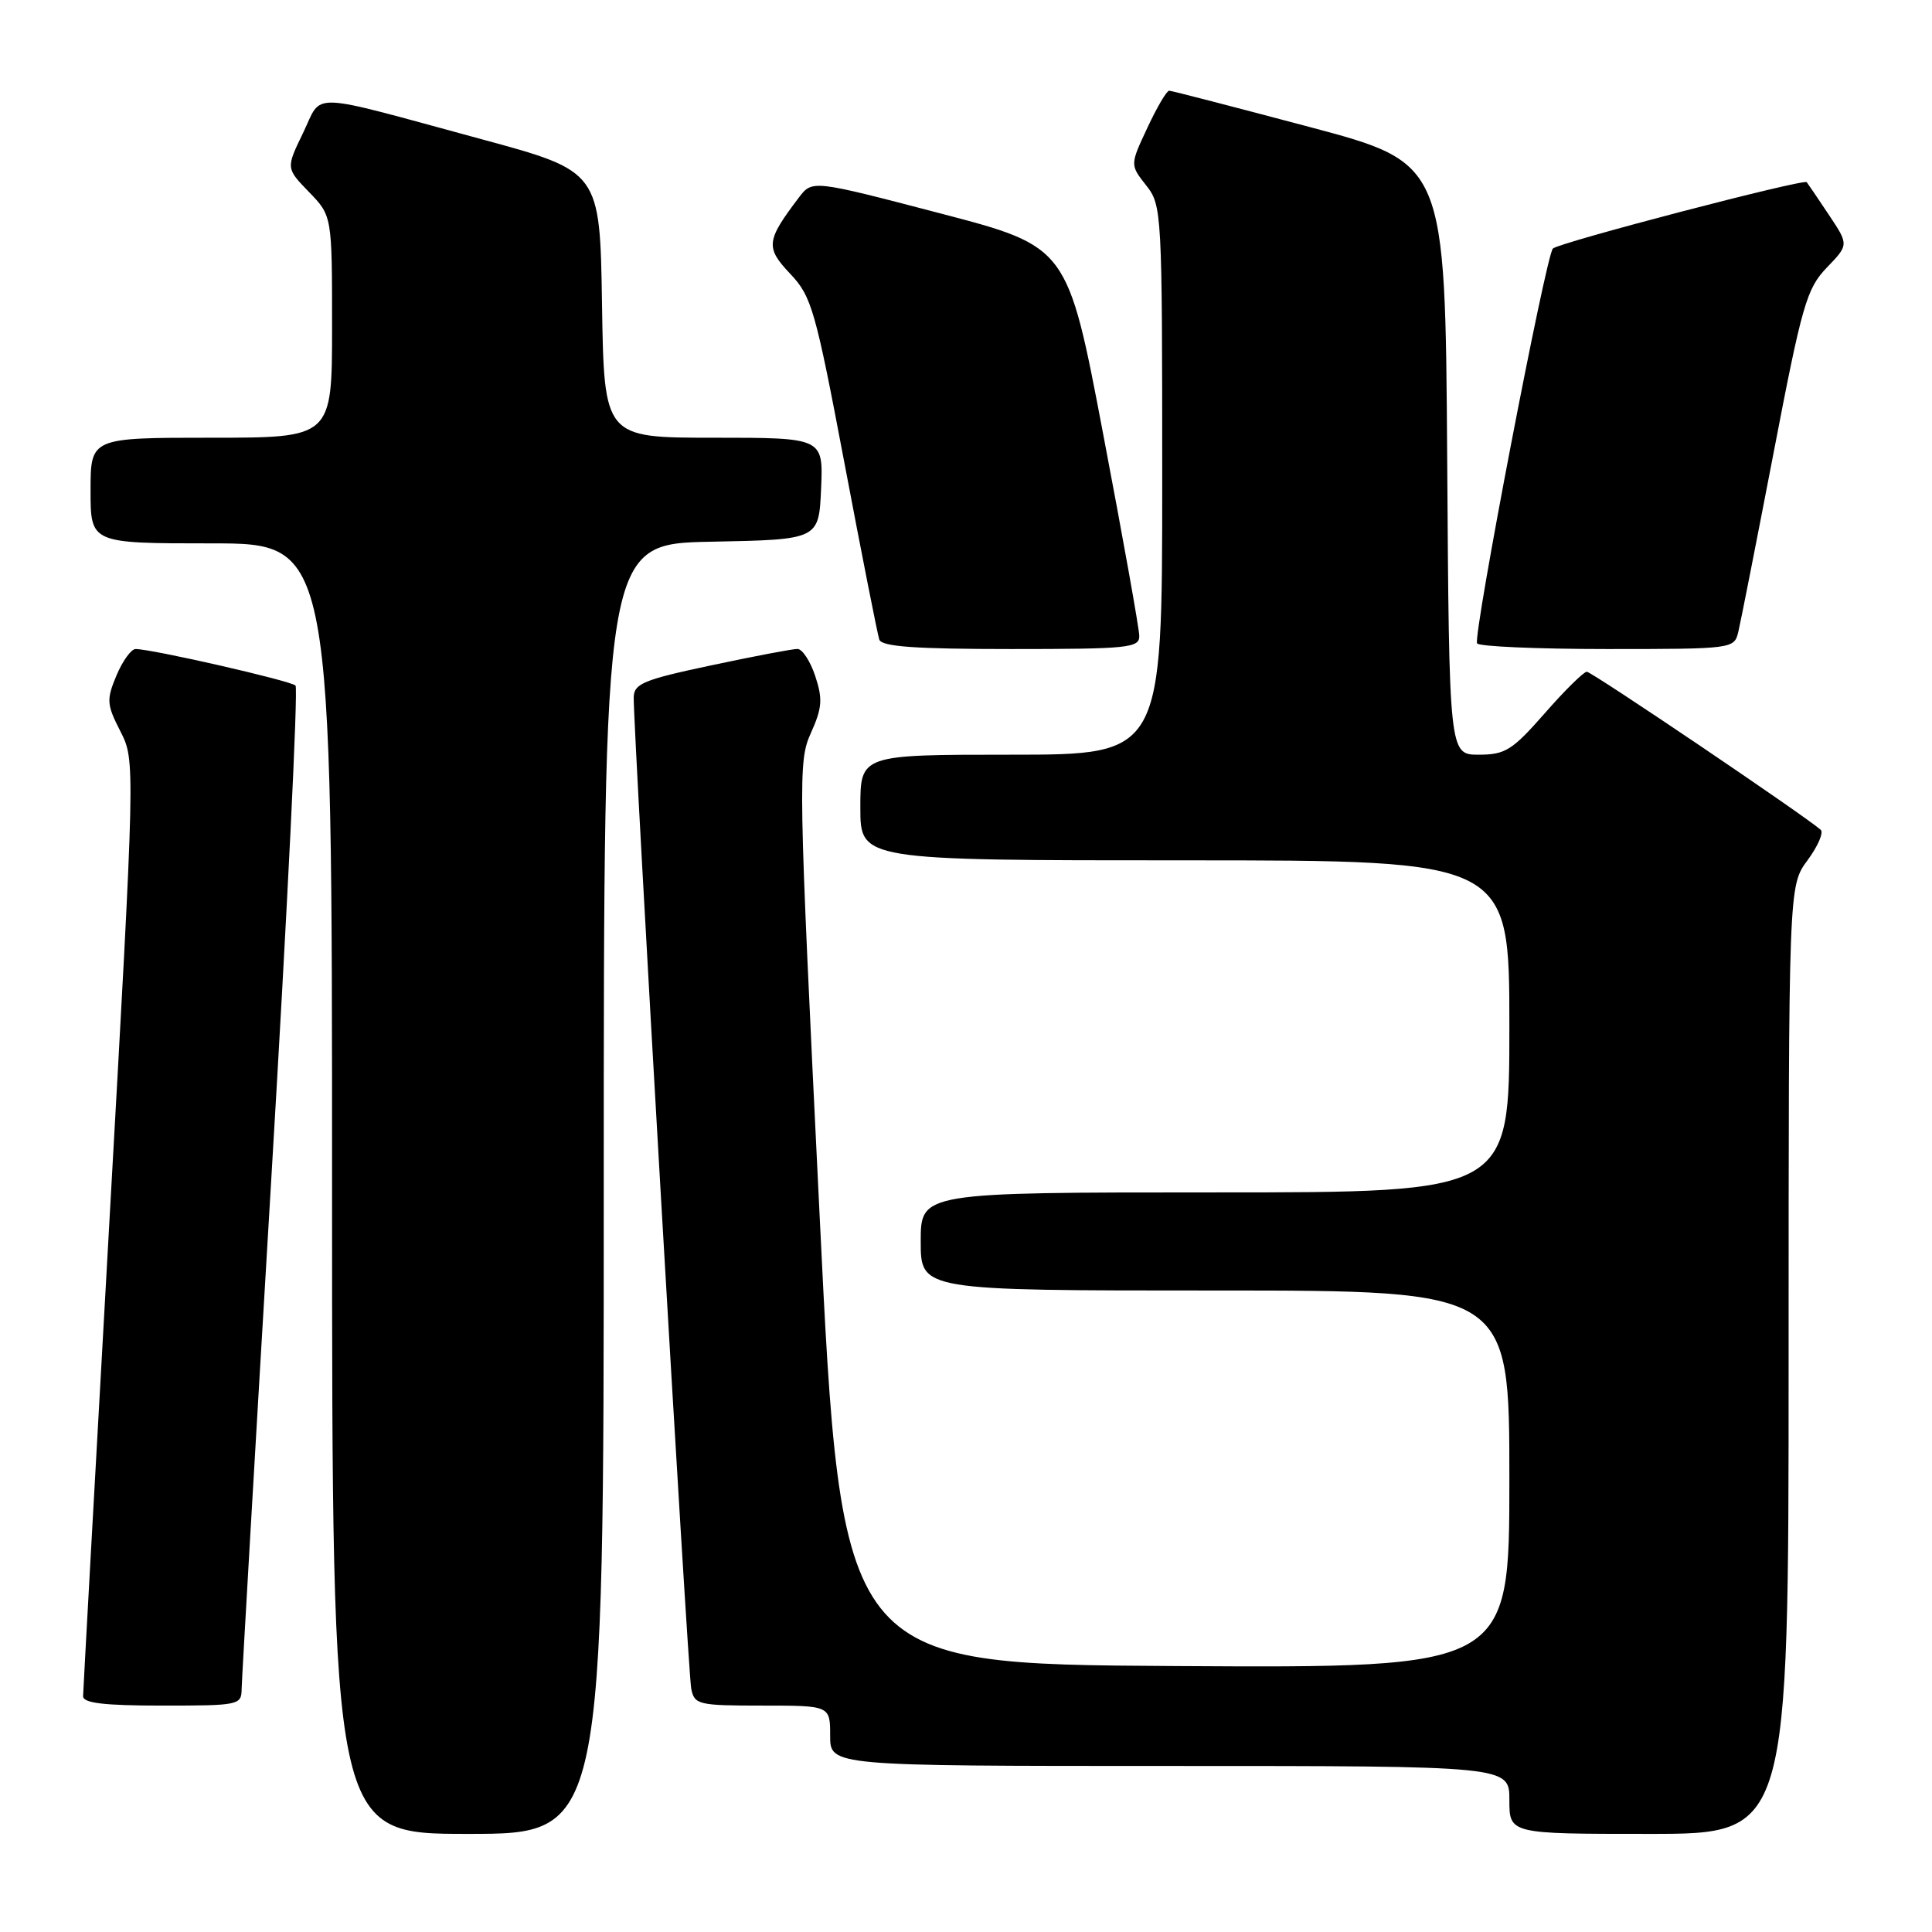 <?xml version="1.0" encoding="UTF-8" standalone="no"?>
<!DOCTYPE svg PUBLIC "-//W3C//DTD SVG 1.1//EN" "http://www.w3.org/Graphics/SVG/1.1/DTD/svg11.dtd" >
<svg xmlns="http://www.w3.org/2000/svg" xmlns:xlink="http://www.w3.org/1999/xlink" version="1.1" viewBox="0 0 256 256">
 <g >
 <path fill="currentColor"
d=" M 80.00 157.53 C 80.00 72.05 80.00 72.05 94.25 71.78 C 108.50 71.50 108.50 71.50 108.80 64.75 C 109.09 58.00 109.09 58.00 94.57 58.00 C 80.05 58.00 80.05 58.00 79.77 40.35 C 79.50 22.70 79.50 22.70 63.75 18.43 C 40.33 12.08 42.80 12.17 40.16 17.61 C 37.89 22.29 37.89 22.29 40.94 25.44 C 44.00 28.60 44.00 28.60 44.00 43.30 C 44.00 58.00 44.00 58.00 28.00 58.00 C 12.00 58.00 12.00 58.00 12.00 65.00 C 12.00 72.00 12.00 72.00 28.00 72.00 C 44.00 72.00 44.00 72.00 44.00 157.50 C 44.00 243.00 44.00 243.00 62.00 243.00 C 80.00 243.00 80.00 243.00 80.00 157.53 Z  M 237.00 180.19 C 237.00 117.39 237.00 117.39 239.50 114.00 C 240.88 112.13 241.67 110.31 241.25 109.95 C 239.04 108.01 210.90 89.00 210.26 89.01 C 209.84 89.02 207.33 91.49 204.69 94.51 C 200.39 99.41 199.46 100.00 195.95 100.00 C 192.02 100.00 192.02 100.00 191.76 60.80 C 191.50 21.61 191.50 21.61 173.50 16.82 C 163.60 14.19 155.24 12.02 154.92 12.02 C 154.60 12.01 153.30 14.21 152.04 16.92 C 149.73 21.84 149.73 21.84 151.87 24.56 C 153.96 27.21 154.00 28.02 154.00 63.63 C 154.00 100.00 154.00 100.00 134.00 100.00 C 114.00 100.00 114.00 100.00 114.00 107.00 C 114.00 114.00 114.00 114.00 157.00 114.00 C 200.00 114.00 200.00 114.00 200.00 136.00 C 200.00 158.00 200.00 158.00 161.00 158.00 C 122.00 158.00 122.00 158.00 122.00 164.50 C 122.00 171.00 122.00 171.00 161.00 171.00 C 200.00 171.00 200.00 171.00 200.00 196.01 C 200.00 221.02 200.00 221.02 155.75 220.76 C 111.50 220.50 111.50 220.50 108.59 160.78 C 105.77 103.13 105.73 100.92 107.45 97.12 C 108.94 93.81 109.03 92.63 108.03 89.60 C 107.38 87.62 106.32 86.00 105.67 85.99 C 105.03 85.98 99.89 86.96 94.25 88.16 C 85.25 90.07 84.00 90.59 83.97 92.42 C 83.91 96.66 91.15 221.58 91.59 223.75 C 92.01 225.88 92.51 226.00 101.02 226.00 C 110.00 226.00 110.00 226.00 110.00 230.00 C 110.00 234.00 110.00 234.00 155.00 234.00 C 200.00 234.00 200.00 234.00 200.00 238.50 C 200.00 243.00 200.00 243.00 218.50 243.00 C 237.00 243.00 237.00 243.00 237.00 180.19 Z  M 32.02 223.75 C 32.04 222.51 33.80 192.25 35.93 156.50 C 38.07 120.75 39.52 91.20 39.16 90.84 C 38.52 90.20 20.13 86.00 17.97 86.00 C 17.38 86.00 16.24 87.58 15.43 89.51 C 14.09 92.72 14.13 93.34 15.95 96.90 C 17.93 100.79 17.93 100.79 14.48 162.14 C 12.58 195.89 11.02 224.06 11.01 224.75 C 11.00 225.67 13.76 226.00 21.50 226.00 C 31.72 226.00 32.00 225.94 32.02 223.75 Z  M 150.96 84.25 C 150.95 83.29 148.80 71.29 146.19 57.59 C 141.46 32.68 141.46 32.68 124.54 28.26 C 107.63 23.84 107.63 23.84 105.86 26.17 C 101.51 31.90 101.41 32.79 104.70 36.27 C 107.55 39.28 108.04 41.01 111.92 61.50 C 114.21 73.60 116.28 84.06 116.51 84.75 C 116.83 85.68 121.24 86.00 133.97 86.00 C 149.54 86.00 151.00 85.85 150.96 84.25 Z  M 230.33 83.75 C 230.63 82.51 232.73 71.83 235.01 60.00 C 238.78 40.35 239.39 38.24 242.06 35.46 C 244.98 32.43 244.98 32.43 242.33 28.46 C 240.88 26.28 239.56 24.34 239.40 24.14 C 239.02 23.66 206.71 32.10 205.77 32.93 C 204.86 33.71 195.17 84.21 195.72 85.25 C 195.94 85.66 203.69 86.00 212.95 86.00 C 229.58 86.00 229.79 85.97 230.33 83.75 Z "/>
</g>
</svg>